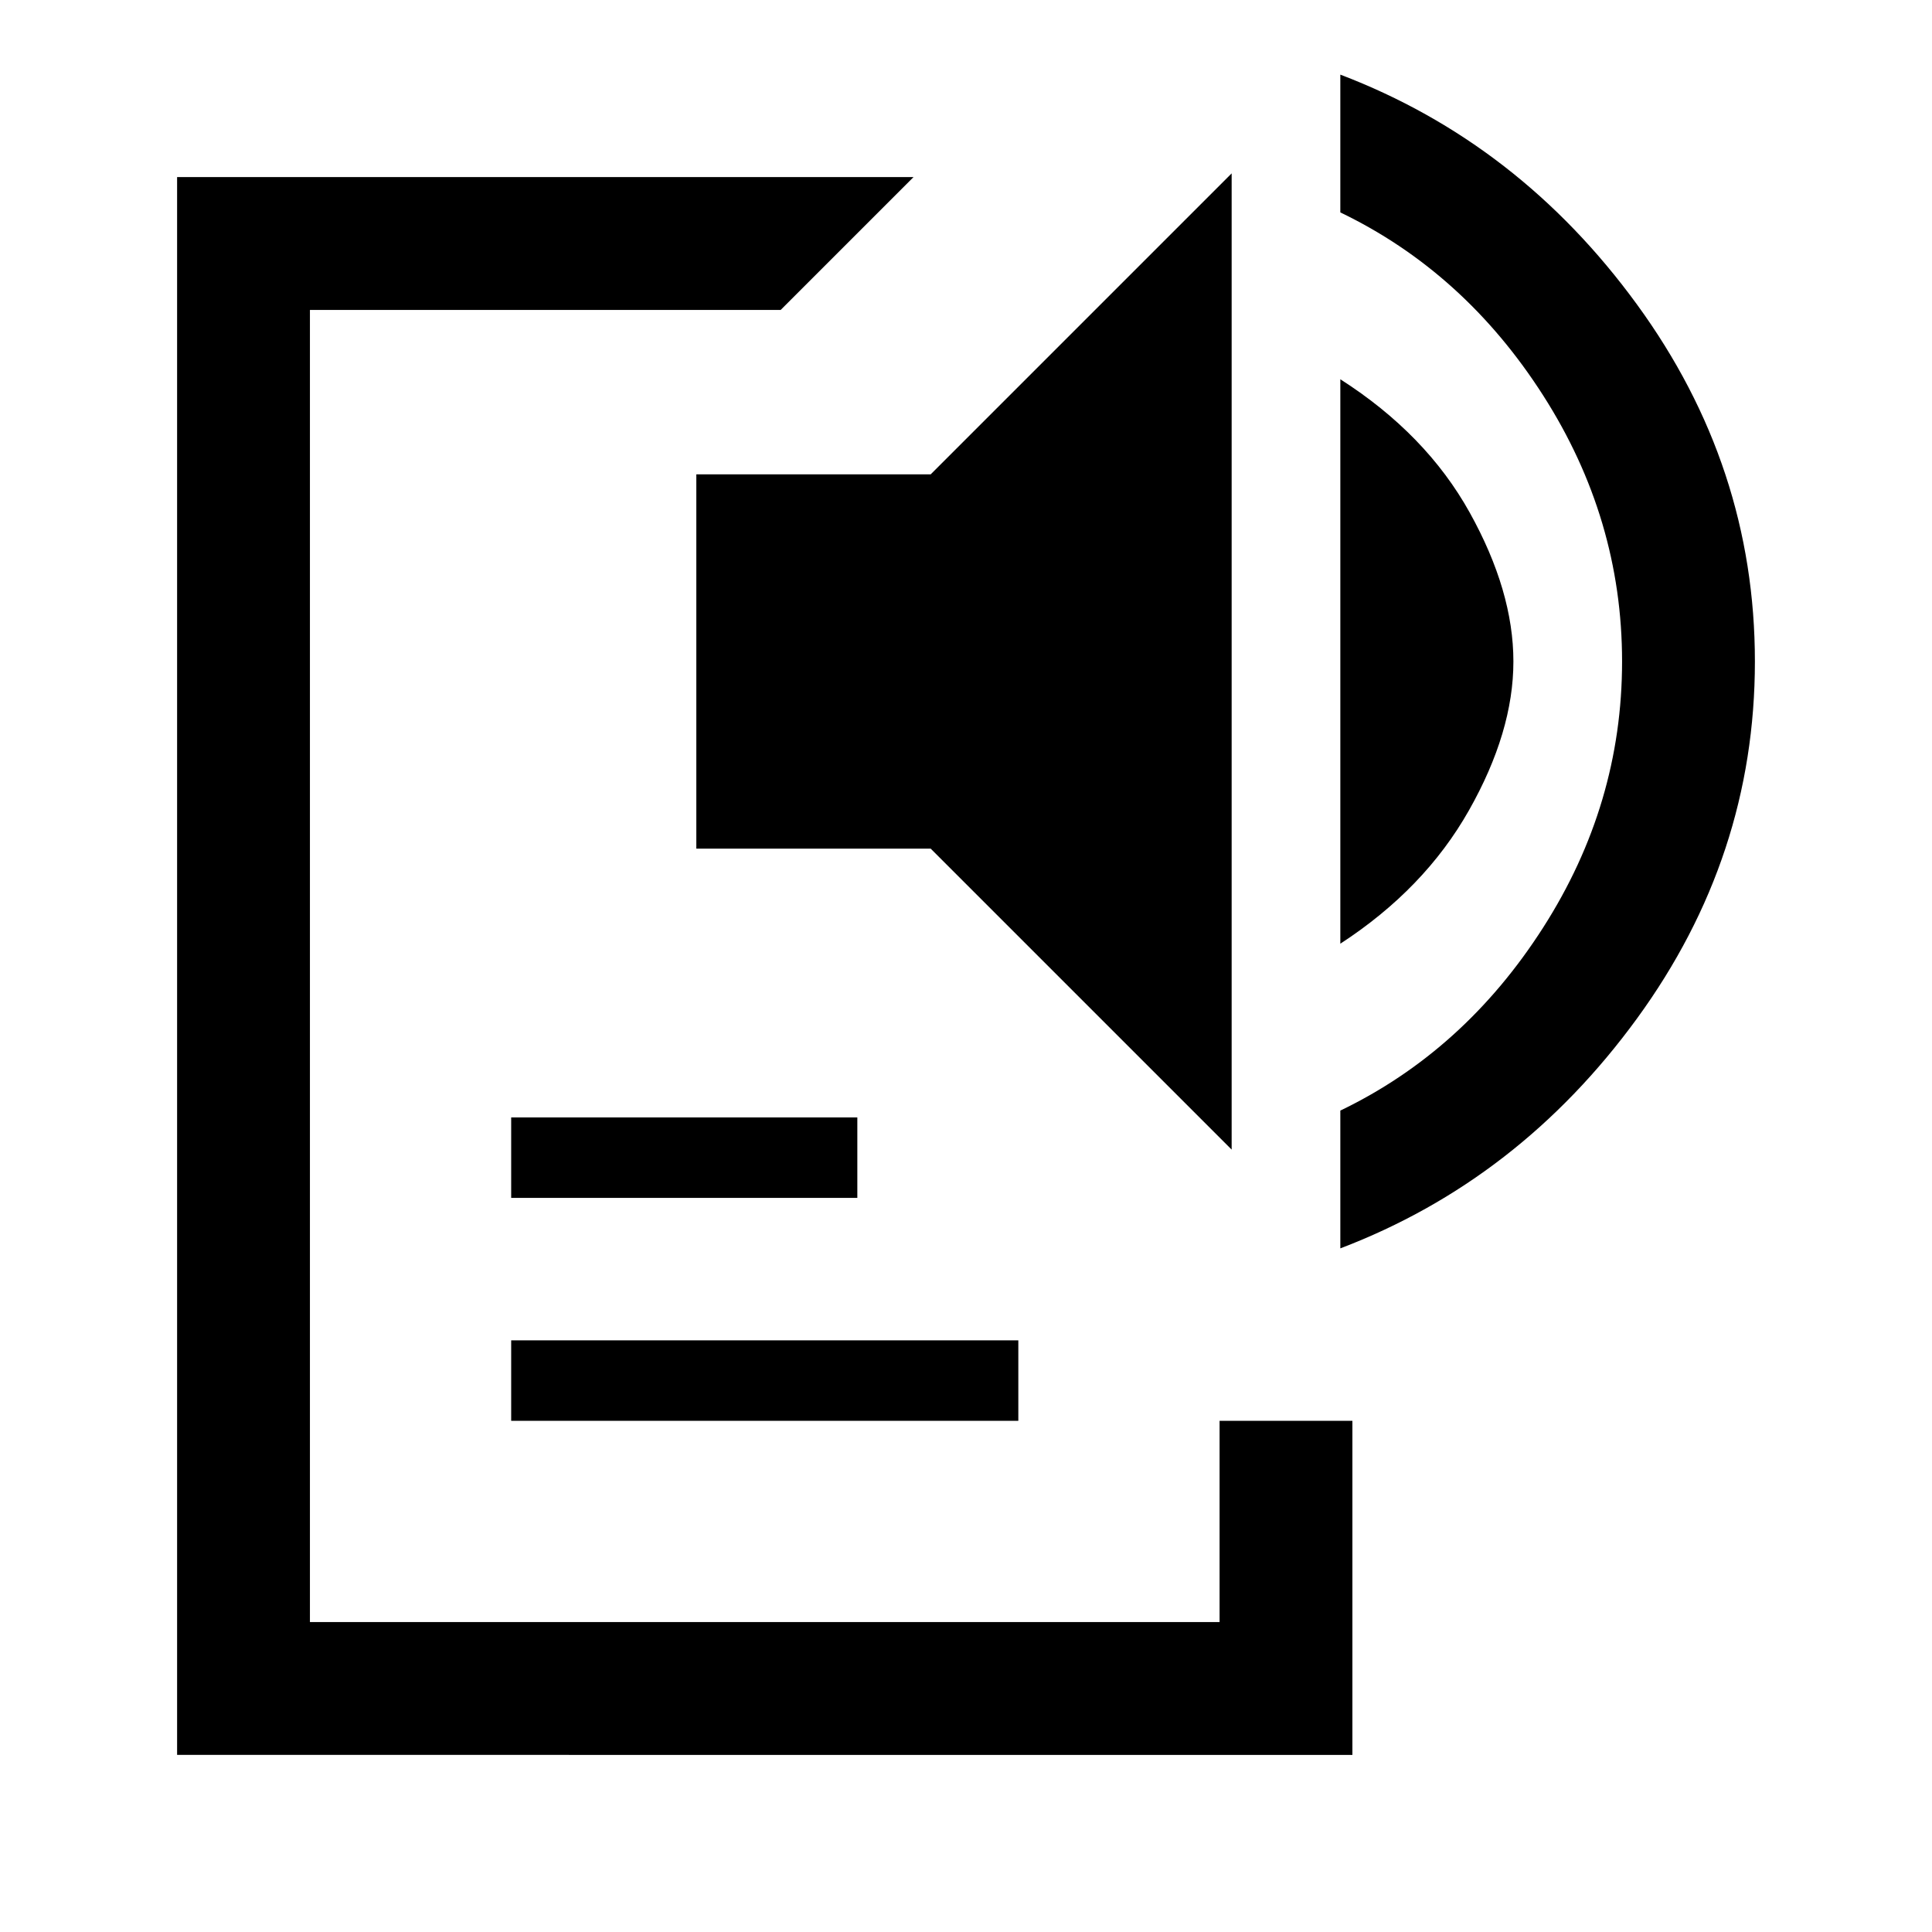 <svg xmlns="http://www.w3.org/2000/svg" height="24" viewBox="0 -960 960 960" width="24"><path d="M88-88v-784h365.92l-66 66H154v652h452v-100h66v166H88Zm166-166v-40h252v40H254Zm0-110.77v-40h172v40H254Zm358-24L462.46-538.31H346v-186h116.46L612-873.85v485.08Zm54-102.31v-280.46q42.62 27.23 64.31 66.27Q752-666.23 752-631.31q0 34.93-22.08 73.96-22.07 39.04-63.92 66.27Zm0 151.39v-68.46q61.54-29.62 100.77-90.93Q806-560.38 806-631.31q0-70.92-39.23-132.23-39.23-61.31-100.77-90.92v-68.46q88.85 33.84 147.42 114.23Q872-728.31 872-631.31t-58.58 177.39Q754.85-373.54 666-339.69Z"/></svg>